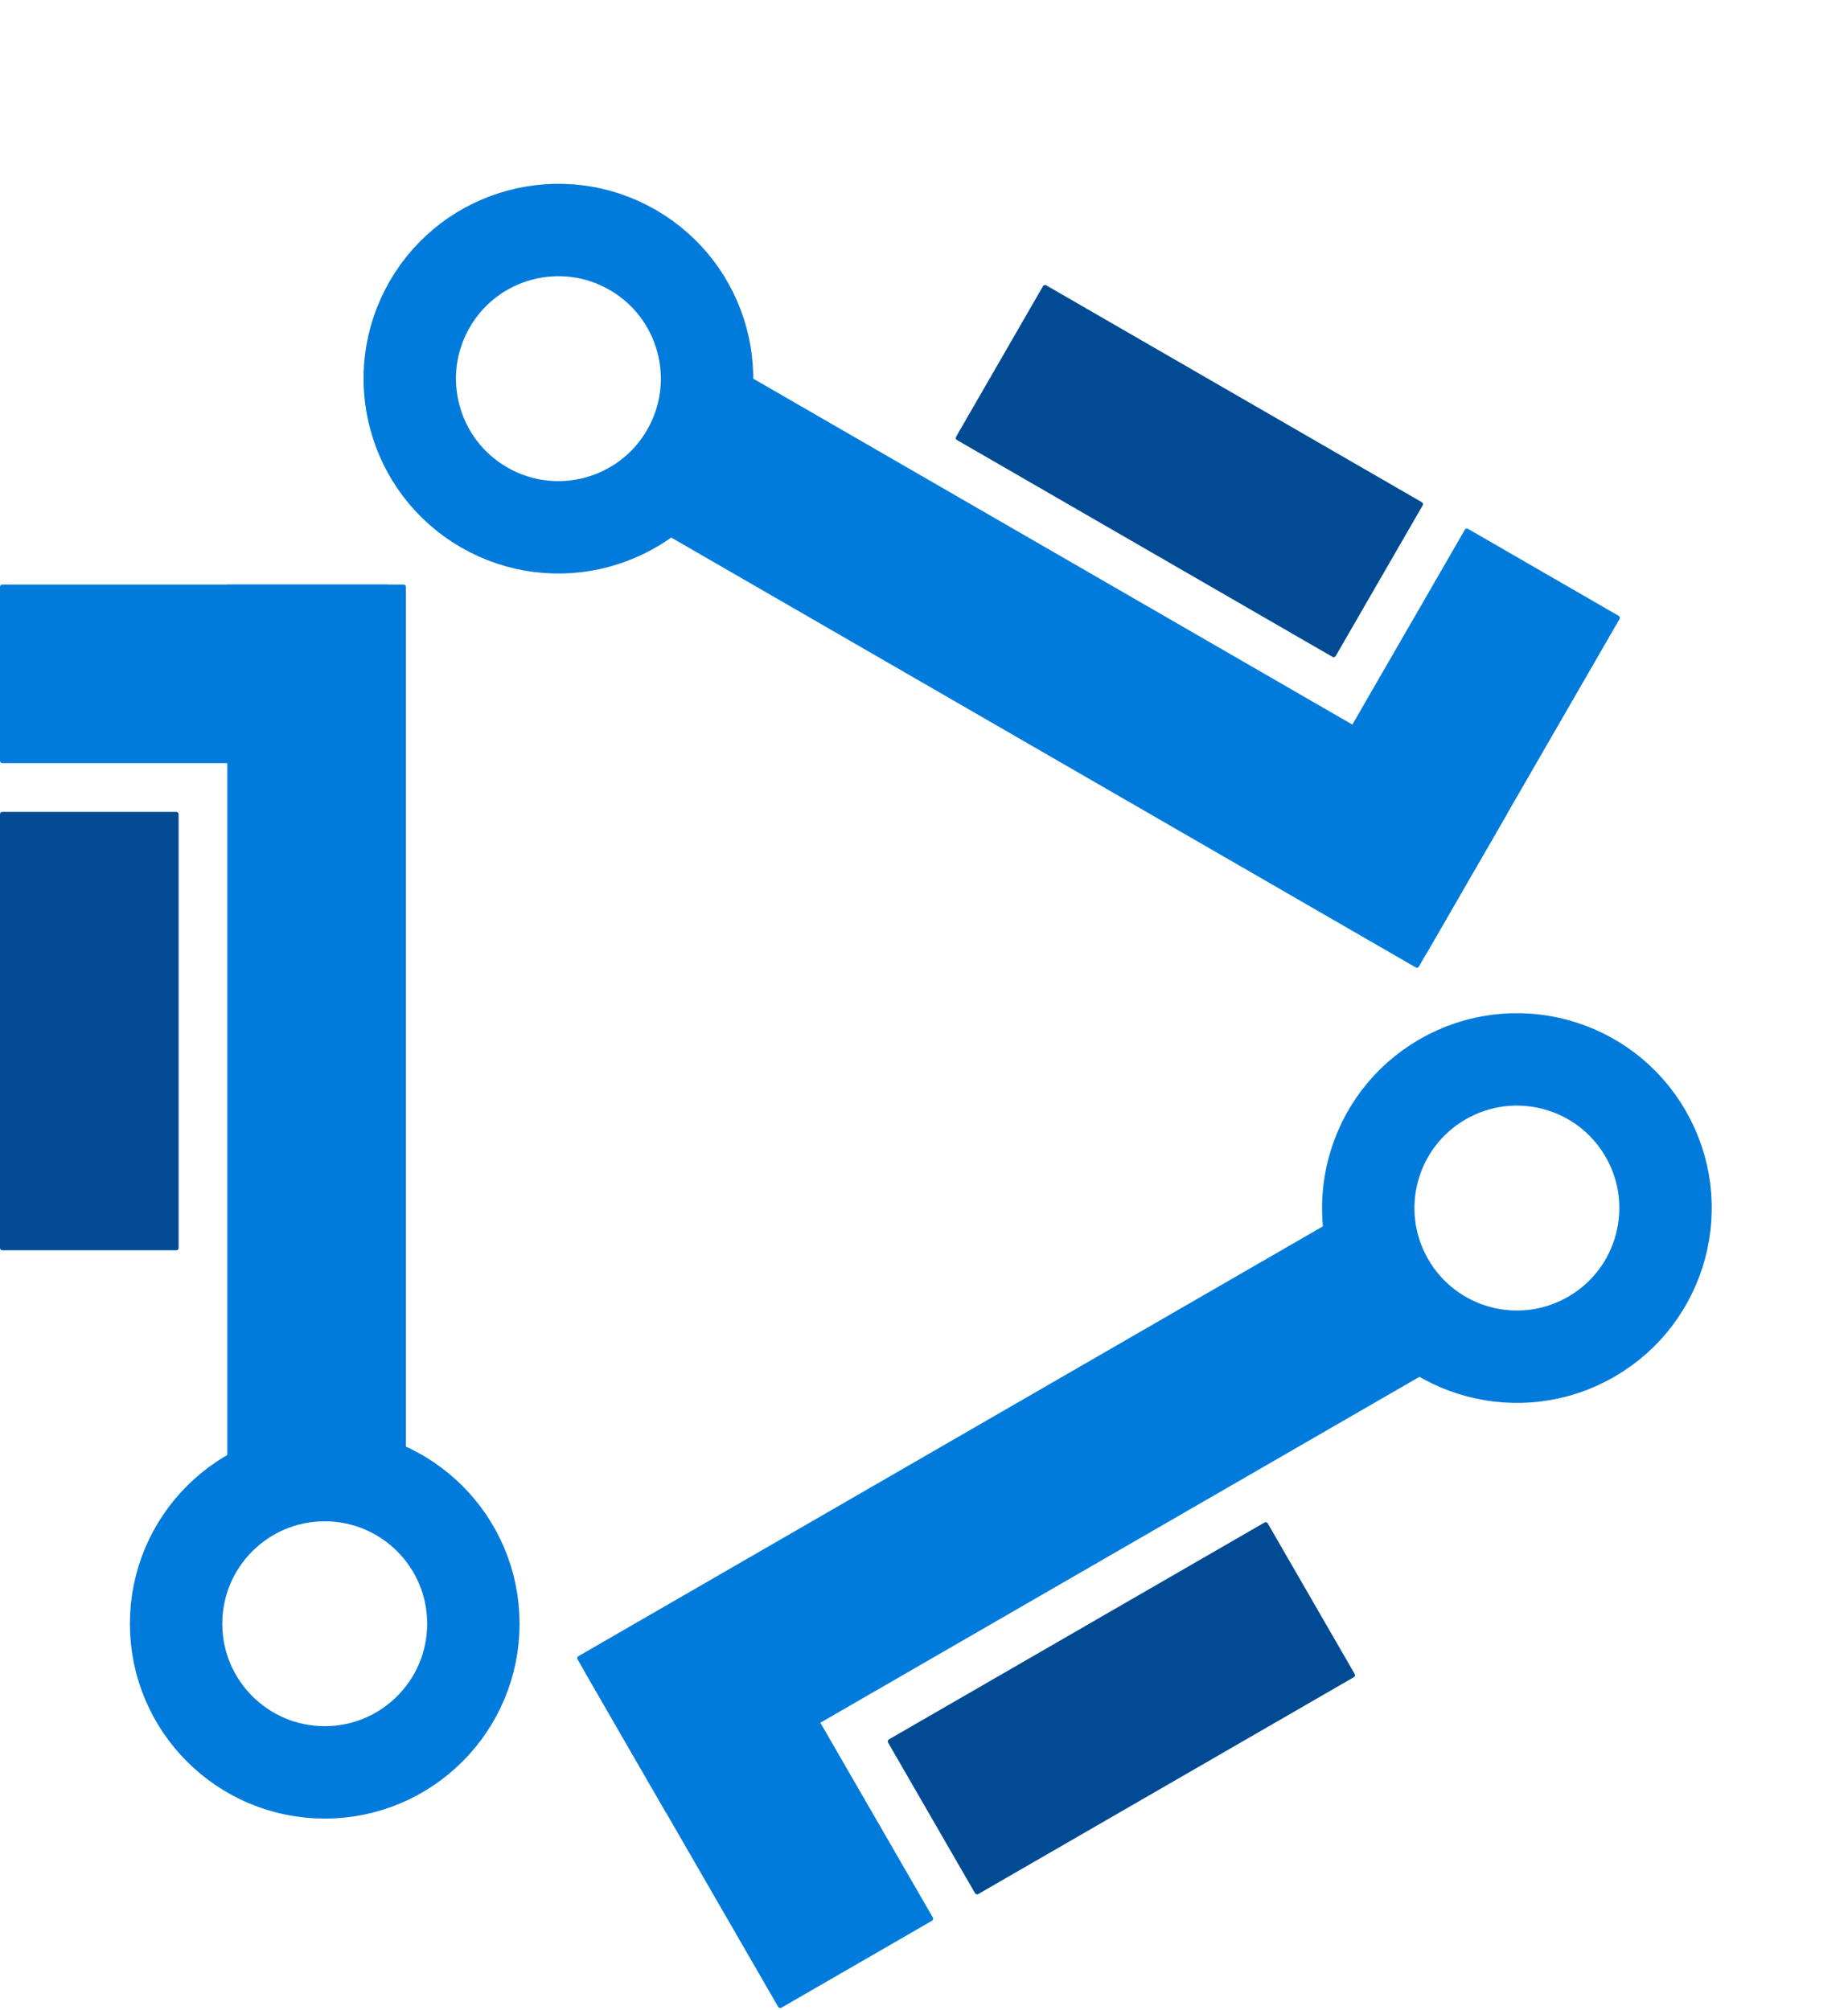 <svg width="800" height="870" viewBox="0 0 800 870" fill="none" xmlns="http://www.w3.org/2000/svg">
<path d="M98.403 253.035H174.719C175.272 253.035 175.719 253.483 175.719 254.035V632.589H98.403V253.035Z" fill="#007BDB"/>
<path d="M0 352.438C0 351.886 0.448 351.438 1 351.438H76.317C76.869 351.438 77.317 351.886 77.317 352.438V540.215C77.317 540.767 76.869 541.215 76.317 541.215H1C0.448 541.215 0 540.767 0 540.215V352.438Z" fill="#014B94"/>
<path d="M0 254.035C0 253.483 0.448 253.035 1 253.035H167.691C168.243 253.035 168.691 253.483 168.691 254.035V329.352C168.691 329.904 168.243 330.352 167.691 330.352H1C0.448 330.352 0 329.904 0 329.352V254.035Z" fill="#007BDB"/>
<circle cx="140.575" cy="702.877" r="64.345" stroke="#007BDB" stroke-width="40"/>
<path d="M288.18 784.381L250.021 718.289C249.745 717.811 249.909 717.199 250.387 716.923L578.225 527.646L616.883 594.604L288.18 784.381Z" fill="#007BDB"/>
<path d="M423.468 819.9C422.99 820.176 422.378 820.012 422.102 819.534L384.444 754.308C384.167 753.83 384.331 753.218 384.81 752.942L547.429 659.053C547.907 658.777 548.519 658.941 548.795 659.419L586.453 724.645C586.729 725.124 586.566 725.735 586.087 726.011L423.468 819.9Z" fill="#014B94"/>
<path d="M338.247 869.102C337.769 869.378 337.157 869.214 336.881 868.736L253.536 724.377C253.26 723.899 253.424 723.287 253.902 723.011L319.128 685.353C319.606 685.077 320.218 685.241 320.494 685.719L403.839 830.077C404.115 830.556 403.951 831.167 403.473 831.443L338.247 869.102Z" fill="#007BDB"/>
<circle cx="656.666" cy="522.939" r="64.345" transform="rotate(-120 656.666 522.939)" stroke="#007BDB" stroke-width="40"/>
<path d="M652.396 352.313L614.237 418.405C613.961 418.883 613.35 419.047 612.871 418.771L285.034 229.494L323.692 162.536L652.396 352.313Z" fill="#007BDB"/>
<path d="M615.511 217.392C615.989 217.668 616.153 218.279 615.877 218.758L578.219 283.984C577.943 284.462 577.331 284.626 576.853 284.35L414.233 190.461C413.755 190.185 413.591 189.573 413.867 189.095L451.525 123.869C451.802 123.391 452.413 123.227 452.891 123.503L615.511 217.392Z" fill="#014B94"/>
<path d="M700.731 266.593C701.209 266.869 701.373 267.481 701.097 267.959L617.752 412.317C617.476 412.796 616.864 412.959 616.386 412.683L551.16 375.025C550.682 374.749 550.518 374.137 550.794 373.659L634.139 229.301C634.415 228.823 635.027 228.659 635.505 228.935L700.731 266.593Z" fill="#007BDB"/>
<circle cx="241.736" cy="163.914" r="64.345" transform="rotate(120 241.736 163.914)" stroke="#007BDB" stroke-width="40"/>
</svg>
